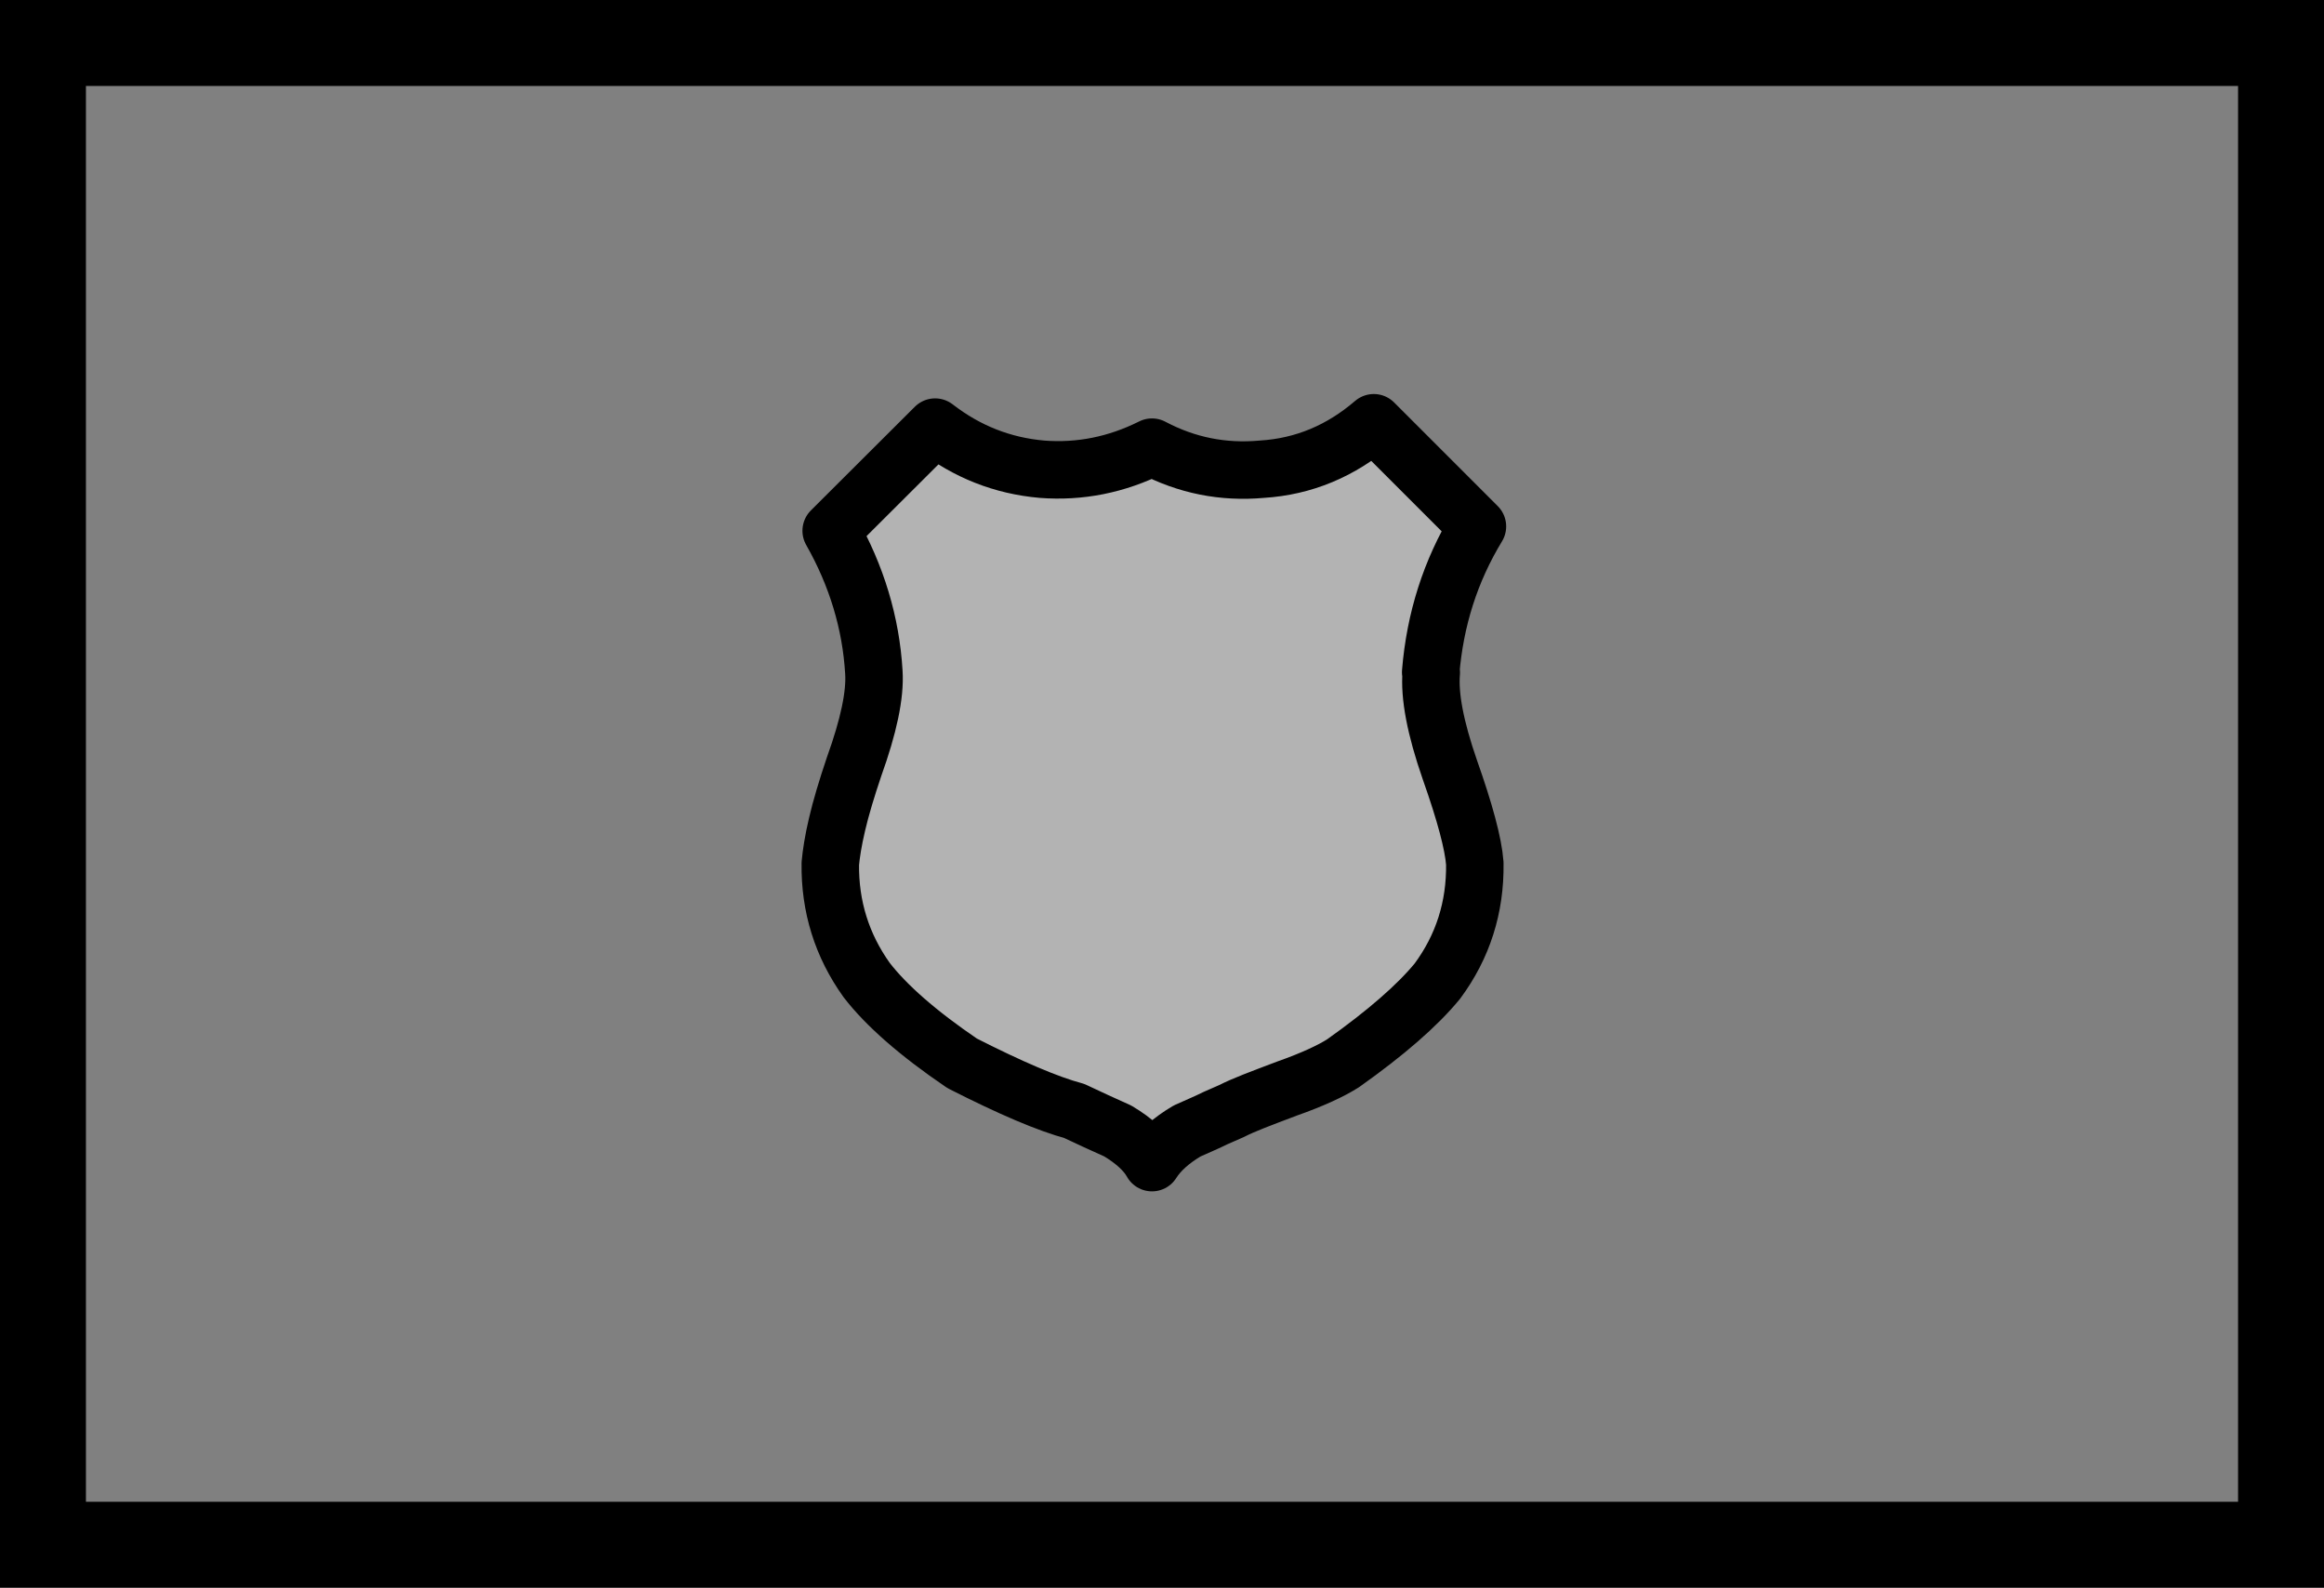 <?xml version="1.0" encoding="UTF-8"?>
<svg data-bbox="0 0 80.05 54.68" viewBox="0 0 80.05 54.68" xmlns="http://www.w3.org/2000/svg" data-type="ugc">
    <rect x="0" y="0" width="80.05" height="54.68" fill="#808080" stroke="none"/>
    <g style="isolation:isolate">
        <path d="M77.09 2.96v48.76H2.96V2.96h74.13M80.05 0H0v54.68h80.05V0Z"/>
        <path fill="#ffffff" d="M49.28 23.15c.15-1.82.68-3.49 1.61-5.02l-3.57-3.57c-1.13.97-2.41 1.51-3.86 1.6-1.33.12-2.59-.13-3.78-.76-1.22.61-2.48.86-3.79.76-1.36-.12-2.58-.6-3.68-1.45l-3.58 3.57c.88 1.55 1.37 3.18 1.47 4.87.05.78-.18 1.86-.68 3.25-.26.77-.46 1.44-.59 2-.13.55-.2 1.01-.23 1.34-.02 1.48.4 2.82 1.25 4.01.67.87 1.76 1.83 3.29 2.87 1.67.85 2.96 1.4 3.86 1.64l.75.35c.24.11.49.22.75.34.57.34.97.71 1.18 1.09.26-.41.67-.77 1.21-1.09.38-.17.71-.31.97-.44l.57-.25c.19-.1.45-.21.75-.33.31-.12.69-.27 1.15-.44.88-.31 1.52-.61 1.93-.87 1.48-1.05 2.56-1.99 3.25-2.83.88-1.19 1.31-2.54 1.29-4.05-.05-.68-.34-1.76-.86-3.23-.5-1.44-.71-2.55-.64-3.35Z" opacity=".4"/>
        <path d="M49.28 23.15c.15-1.82.68-3.49 1.61-5.02l-3.57-3.57c-1.13.97-2.41 1.51-3.86 1.6-1.33.12-2.59-.13-3.78-.76-1.22.61-2.48.86-3.79.76-1.36-.12-2.58-.6-3.68-1.45l-3.58 3.57c.88 1.55 1.37 3.18 1.47 4.87.05.78-.18 1.86-.68 3.25-.26.77-.46 1.44-.59 2-.13.55-.2 1.01-.23 1.34-.02 1.48.4 2.82 1.25 4.01.67.87 1.76 1.83 3.29 2.87 1.67.85 2.96 1.4 3.86 1.64l.75.35c.24.11.49.22.75.34.57.34.97.71 1.18 1.09.26-.41.67-.77 1.21-1.09.38-.17.71-.31.97-.44l.57-.25c.19-.1.45-.21.75-.33.31-.12.69-.27 1.15-.44.88-.31 1.52-.61 1.93-.87 1.48-1.05 2.56-1.99 3.25-2.83.88-1.19 1.31-2.54 1.29-4.05-.05-.68-.34-1.76-.86-3.23-.5-1.44-.71-2.55-.64-3.35h0Z" fill="none" stroke="#000000" stroke-linecap="round" stroke-linejoin="round" stroke-width="1.98"/>
    </g>
</svg>
